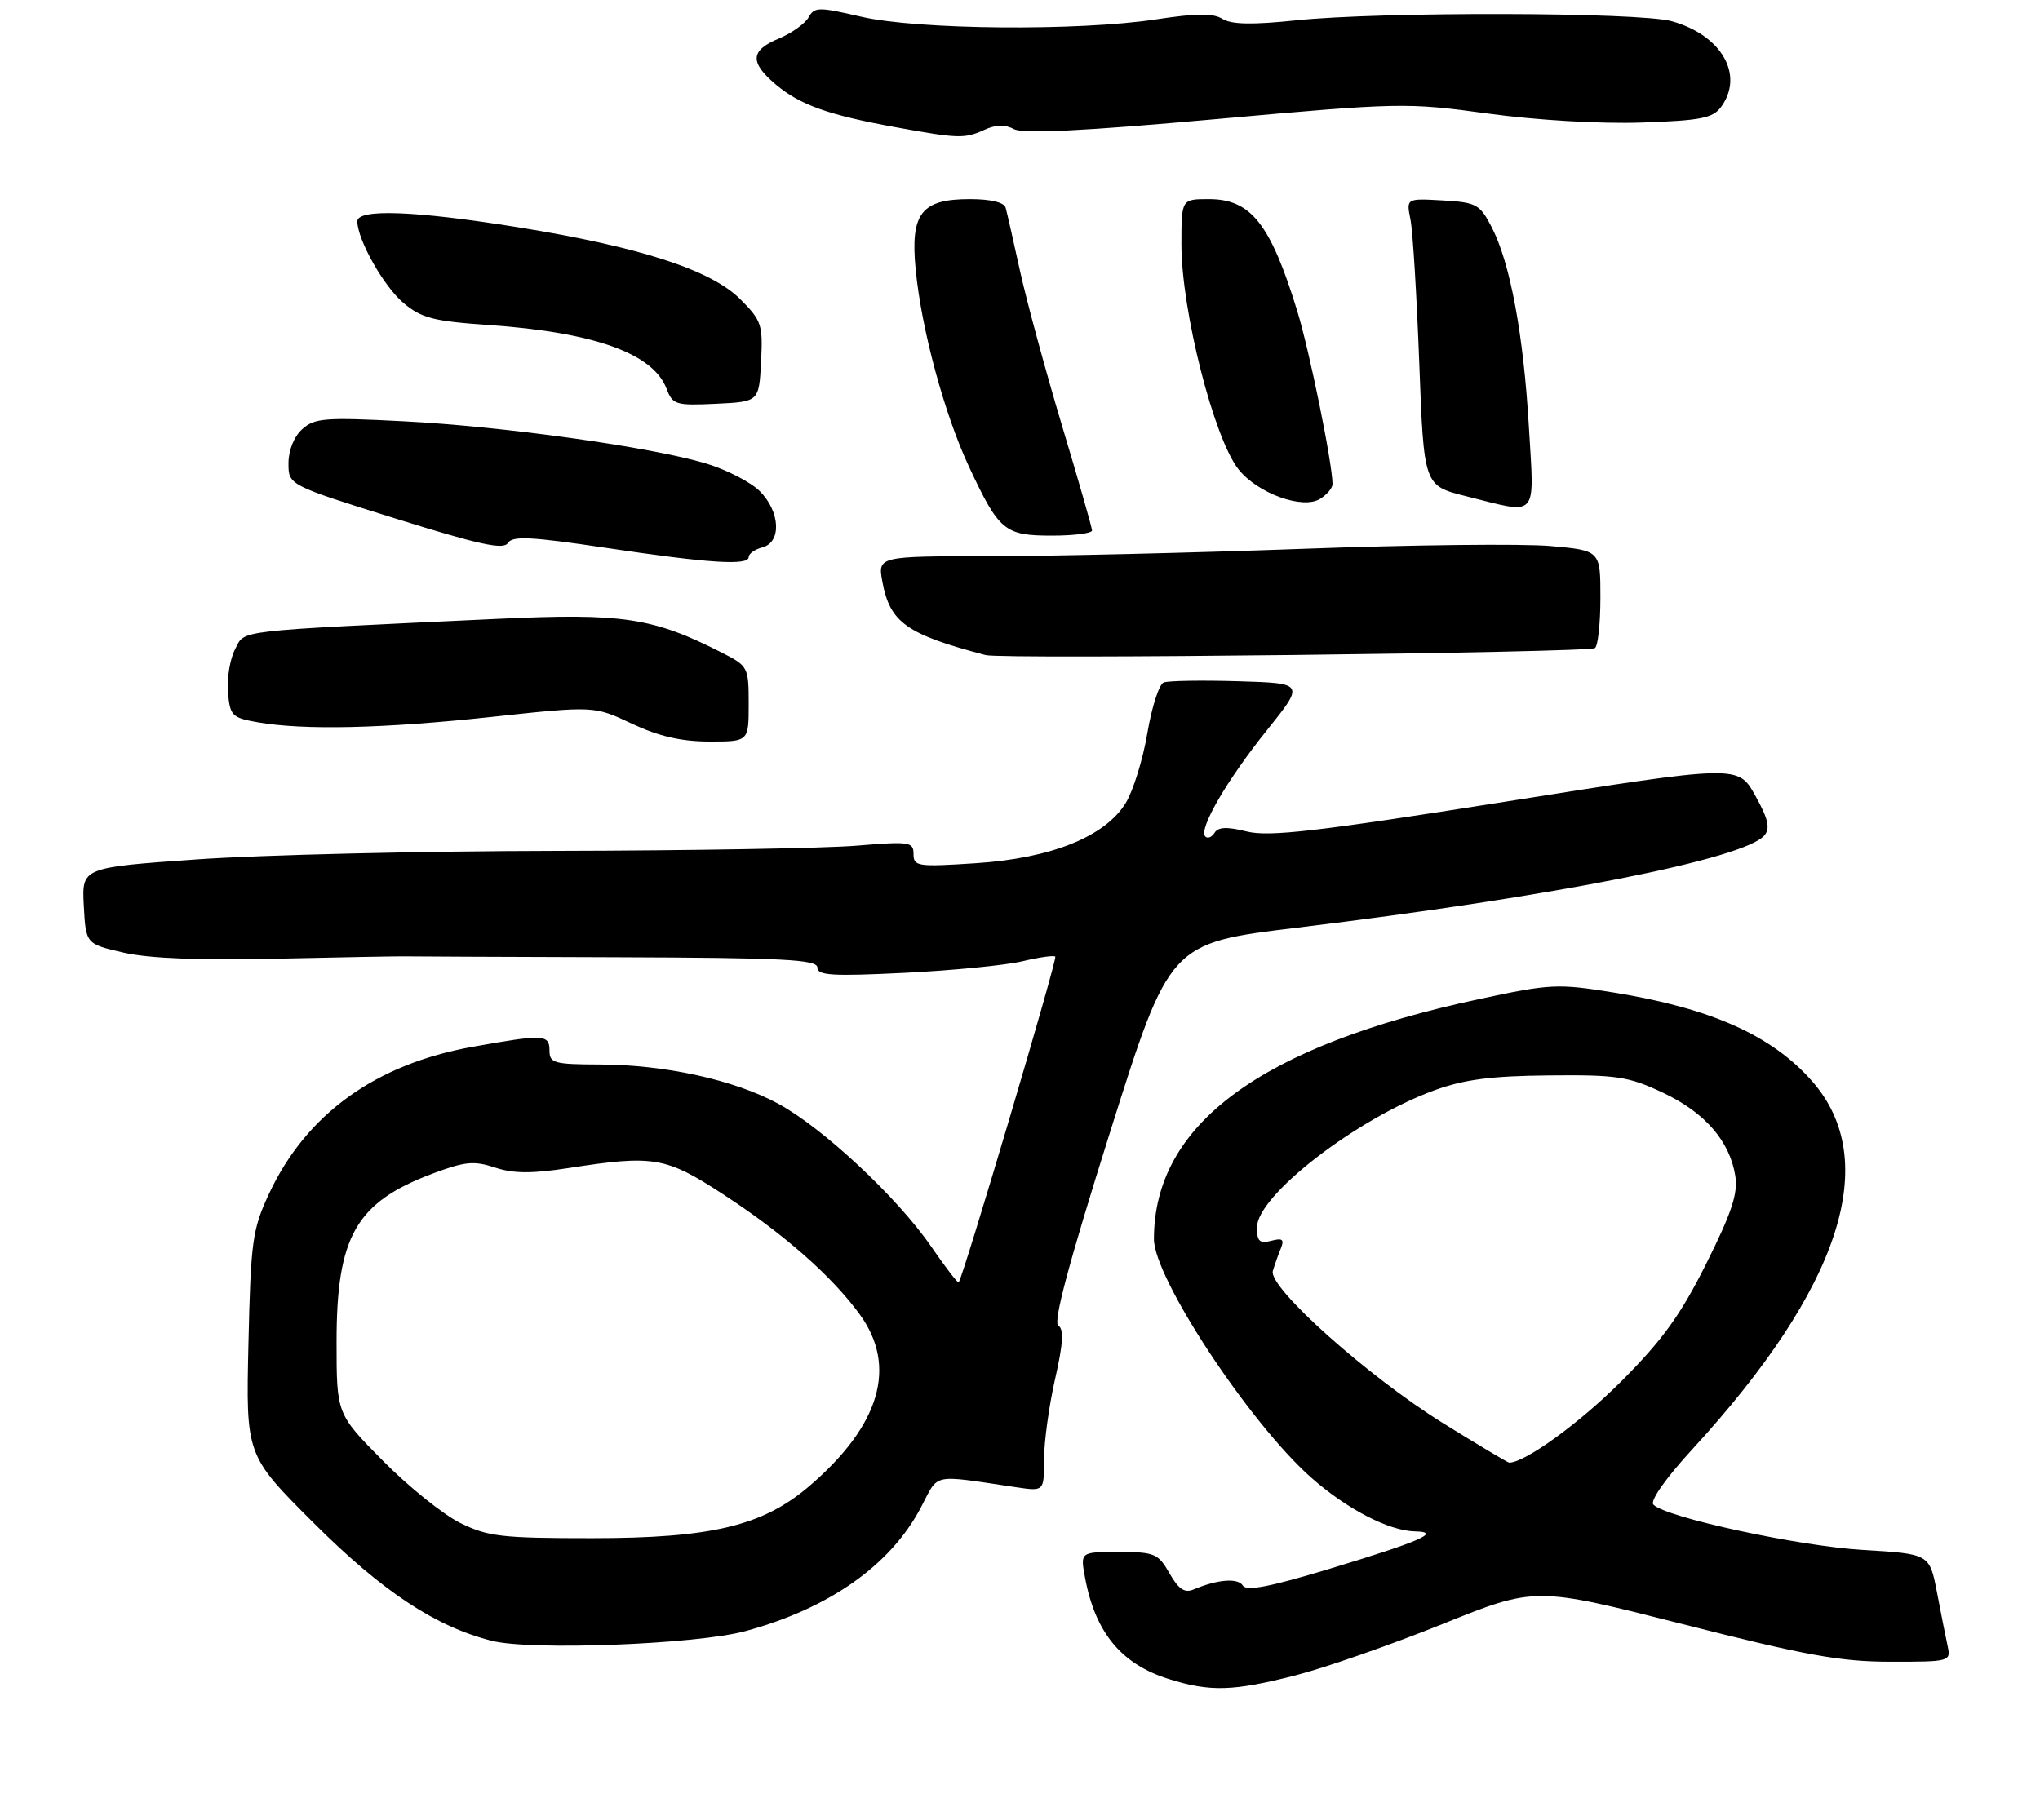 <?xml version="1.0" encoding="UTF-8" standalone="no"?>
<!DOCTYPE svg PUBLIC "-//W3C//DTD SVG 1.1//EN" "http://www.w3.org/Graphics/SVG/1.1/DTD/svg11.dtd" >
<svg xmlns="http://www.w3.org/2000/svg" xmlns:xlink="http://www.w3.org/1999/xlink" version="1.1" viewBox="0 0 297 265">
 <g >
 <path fill="currentColor"
d=" M 188.59 243.98 C 192.94 242.87 202.57 239.50 210.00 236.51 C 223.50 231.06 223.50 231.06 245.00 236.52 C 262.96 241.09 267.95 241.99 275.27 241.99 C 283.84 242.00 284.03 241.95 283.56 239.75 C 283.29 238.51 282.59 234.98 282.00 231.89 C 280.92 226.29 280.92 226.29 271.21 225.71 C 261.88 225.16 242.59 220.99 240.72 219.12 C 240.18 218.58 242.49 215.29 246.43 211.00 C 268.01 187.49 274.00 169.04 263.82 157.45 C 257.97 150.79 249.14 146.84 234.95 144.54 C 226.77 143.22 225.74 143.27 215.41 145.48 C 183.53 152.30 168.00 163.75 168.00 180.45 C 168.00 186.10 181.86 207.15 190.84 215.13 C 196.01 219.72 202.18 222.93 206.00 223.01 C 209.93 223.09 206.90 224.42 193.54 228.47 C 184.91 231.08 181.46 231.75 180.94 230.90 C 180.23 229.76 177.28 229.99 173.76 231.47 C 172.46 232.02 171.58 231.42 170.26 229.11 C 168.62 226.23 168.11 226.01 162.88 226.01 C 157.27 226.00 157.27 226.00 157.97 229.75 C 159.45 237.75 163.26 242.36 170.17 244.51 C 176.21 246.40 179.50 246.30 188.59 243.98 Z  M 108.50 237.54 C 120.72 234.23 129.64 227.95 134.07 219.53 C 136.76 214.44 135.37 214.73 148.00 216.59 C 152.00 217.18 152.00 217.18 152.00 212.54 C 152.00 209.98 152.72 204.71 153.61 200.82 C 154.79 195.64 154.91 193.56 154.08 193.05 C 153.29 192.56 155.60 183.95 161.62 164.84 C 170.29 137.34 170.29 137.34 188.89 135.09 C 226.27 130.56 254.04 125.07 256.89 121.64 C 257.75 120.60 257.43 119.23 255.53 115.83 C 253.04 111.38 253.04 111.38 219.27 116.73 C 191.63 121.10 184.78 121.89 181.53 121.09 C 178.64 120.37 177.36 120.42 176.83 121.27 C 176.43 121.92 175.83 122.16 175.48 121.82 C 174.45 120.79 178.58 113.66 184.43 106.36 C 189.94 99.50 189.94 99.50 180.29 99.21 C 174.98 99.05 170.09 99.13 169.42 99.39 C 168.75 99.65 167.68 102.97 167.04 106.77 C 166.40 110.57 164.99 115.13 163.91 116.91 C 160.92 121.83 153.04 125.00 142.02 125.71 C 133.60 126.26 133.00 126.17 133.00 124.38 C 133.00 122.60 132.45 122.51 124.75 123.15 C 120.21 123.53 100.53 123.87 81.00 123.91 C 61.48 123.94 37.94 124.50 28.70 125.15 C 11.91 126.33 11.91 126.33 12.20 131.89 C 12.50 137.46 12.50 137.46 18.00 138.73 C 21.70 139.58 29.06 139.87 40.50 139.61 C 49.85 139.40 58.06 139.25 58.75 139.27 C 59.44 139.29 73.28 139.35 89.50 139.40 C 114.08 139.48 119.00 139.73 119.00 140.90 C 119.00 142.06 121.18 142.19 131.75 141.67 C 138.76 141.32 146.47 140.56 148.88 139.98 C 151.29 139.40 153.43 139.10 153.64 139.31 C 153.97 139.64 140.19 186.09 139.57 186.75 C 139.44 186.89 137.63 184.53 135.56 181.52 C 130.61 174.33 119.76 164.21 113.25 160.70 C 106.82 157.24 96.77 155.04 87.25 155.02 C 80.67 155.00 80.00 154.81 80.00 153.00 C 80.00 150.63 79.19 150.59 68.82 152.44 C 54.66 154.97 44.56 162.26 39.15 173.88 C 36.74 179.07 36.51 180.75 36.17 195.72 C 35.80 211.93 35.80 211.93 45.65 221.77 C 55.64 231.74 63.41 236.89 71.62 238.95 C 77.31 240.39 101.37 239.47 108.50 237.54 Z  M 109.00 102.52 C 109.00 97.18 108.91 96.99 105.18 95.09 C 95.07 89.93 90.69 89.27 72.50 90.12 C 33.49 91.95 35.72 91.69 34.23 94.54 C 33.49 95.95 33.02 98.76 33.19 100.79 C 33.48 104.23 33.76 104.52 37.50 105.18 C 44.22 106.36 55.77 106.10 71.50 104.41 C 86.50 102.79 86.50 102.79 92.00 105.39 C 95.92 107.23 99.16 107.98 103.25 107.99 C 109.00 108.00 109.00 108.00 109.00 102.52 Z  M 232.20 94.38 C 232.64 94.10 233.00 90.80 233.00 87.03 C 233.00 80.17 233.00 80.17 225.75 79.52 C 221.76 79.16 205.45 79.34 189.50 79.93 C 173.55 80.51 153.14 80.99 144.14 81.00 C 127.78 81.00 127.78 81.00 128.47 84.75 C 129.57 90.66 131.99 92.38 143.50 95.40 C 145.96 96.04 231.09 95.06 232.20 94.38 Z  M 109.00 81.12 C 109.00 80.63 109.90 80.00 111.00 79.71 C 113.81 78.98 113.60 74.51 110.62 71.53 C 109.31 70.22 105.82 68.42 102.87 67.52 C 94.95 65.12 73.30 62.09 58.75 61.35 C 47.29 60.76 45.79 60.88 44.00 62.50 C 42.80 63.58 42.00 65.58 42.00 67.47 C 42.00 70.64 42.00 70.64 57.57 75.51 C 69.79 79.33 73.32 80.10 73.95 79.07 C 74.61 78.02 77.27 78.15 88.13 79.77 C 103.26 82.03 109.00 82.40 109.00 81.12 Z  M 158.99 77.25 C 158.98 76.84 157.02 69.97 154.62 62.00 C 152.23 54.02 149.48 43.90 148.51 39.50 C 147.55 35.10 146.60 30.94 146.41 30.25 C 146.19 29.47 144.24 29.00 141.19 29.00 C 134.12 29.00 132.52 31.07 133.31 39.24 C 134.15 47.97 137.49 60.31 141.08 67.98 C 145.45 77.33 146.26 78.00 153.15 78.00 C 156.37 78.00 158.99 77.66 158.99 77.25 Z  M 194.00 70.51 C 193.99 67.48 190.64 51.05 188.85 45.24 C 184.95 32.58 182.12 29.00 176.00 29.00 C 172.00 29.00 172.00 29.00 172.00 35.59 C 172.00 45.26 176.74 63.89 180.34 68.38 C 183.14 71.87 189.67 74.22 192.19 72.65 C 193.19 72.03 194.00 71.06 194.00 70.51 Z  M 222.59 62.18 C 221.80 48.66 219.87 38.31 217.18 33.10 C 215.44 29.74 214.97 29.48 210.02 29.19 C 204.73 28.89 204.73 28.89 205.35 31.98 C 205.69 33.68 206.26 43.09 206.63 52.89 C 207.30 70.72 207.30 70.72 213.40 72.25 C 224.11 74.93 223.38 75.73 222.59 62.18 Z  M 110.80 52.70 C 111.08 47.28 110.89 46.69 107.76 43.56 C 103.51 39.31 93.14 35.95 75.44 33.10 C 60.38 30.68 51.99 30.37 52.02 32.25 C 52.07 34.98 55.88 41.72 58.75 44.13 C 61.35 46.32 63.10 46.78 71.14 47.33 C 86.52 48.40 95.08 51.46 97.04 56.60 C 97.93 58.94 98.37 59.08 104.24 58.80 C 110.50 58.50 110.50 58.50 110.80 52.70 Z  M 143.33 18.90 C 144.99 18.14 146.34 18.11 147.64 18.81 C 148.96 19.51 157.77 19.08 177.01 17.35 C 203.84 14.94 204.79 14.92 216.63 16.54 C 223.75 17.51 232.99 18.05 238.97 17.85 C 247.67 17.55 249.37 17.21 250.58 15.56 C 253.98 10.91 250.62 5.10 243.38 3.09 C 238.61 1.76 200.88 1.68 188.65 2.97 C 182.32 3.63 179.29 3.57 177.99 2.76 C 176.63 1.91 174.20 1.93 168.34 2.82 C 156.98 4.55 133.60 4.34 125.39 2.44 C 119.17 1.00 118.58 1.00 117.72 2.53 C 117.21 3.44 115.27 4.83 113.40 5.61 C 109.22 7.35 109.11 9.07 112.97 12.33 C 116.48 15.28 120.64 16.76 130.36 18.52 C 139.56 20.19 140.43 20.22 143.33 18.90 Z  M 210.09 207.25 C 199.16 200.46 184.62 187.47 185.31 185.09 C 185.57 184.22 186.08 182.75 186.47 181.82 C 187.01 180.49 186.73 180.26 185.08 180.69 C 183.38 181.13 183.00 180.77 183.00 178.74 C 183.00 174.11 197.51 162.89 208.83 158.78 C 213.16 157.20 217.09 156.69 225.50 156.61 C 235.41 156.51 237.06 156.76 242.09 159.12 C 248.20 161.99 251.83 166.16 252.64 171.24 C 253.05 173.78 252.12 176.60 248.42 184.00 C 244.68 191.49 242.07 195.11 236.09 201.11 C 230.02 207.20 222.03 213.00 219.72 213.00 C 219.52 213.00 215.19 210.41 210.09 207.25 Z  M 67.00 221.78 C 64.53 220.56 59.46 216.49 55.75 212.73 C 49.00 205.90 49.00 205.90 49.00 195.42 C 49.00 180.03 51.82 175.10 63.00 170.90 C 67.70 169.14 69.01 169.01 72.08 170.03 C 74.77 170.91 77.42 170.93 82.77 170.10 C 95.22 168.17 96.92 168.46 105.37 173.98 C 114.16 179.72 121.09 185.82 125.16 191.40 C 130.68 198.98 128.16 207.57 117.81 216.43 C 111.06 222.21 103.57 224.00 86.14 224.00 C 73.04 224.00 71.03 223.77 67.00 221.78 Z "/>
</g>
</svg>